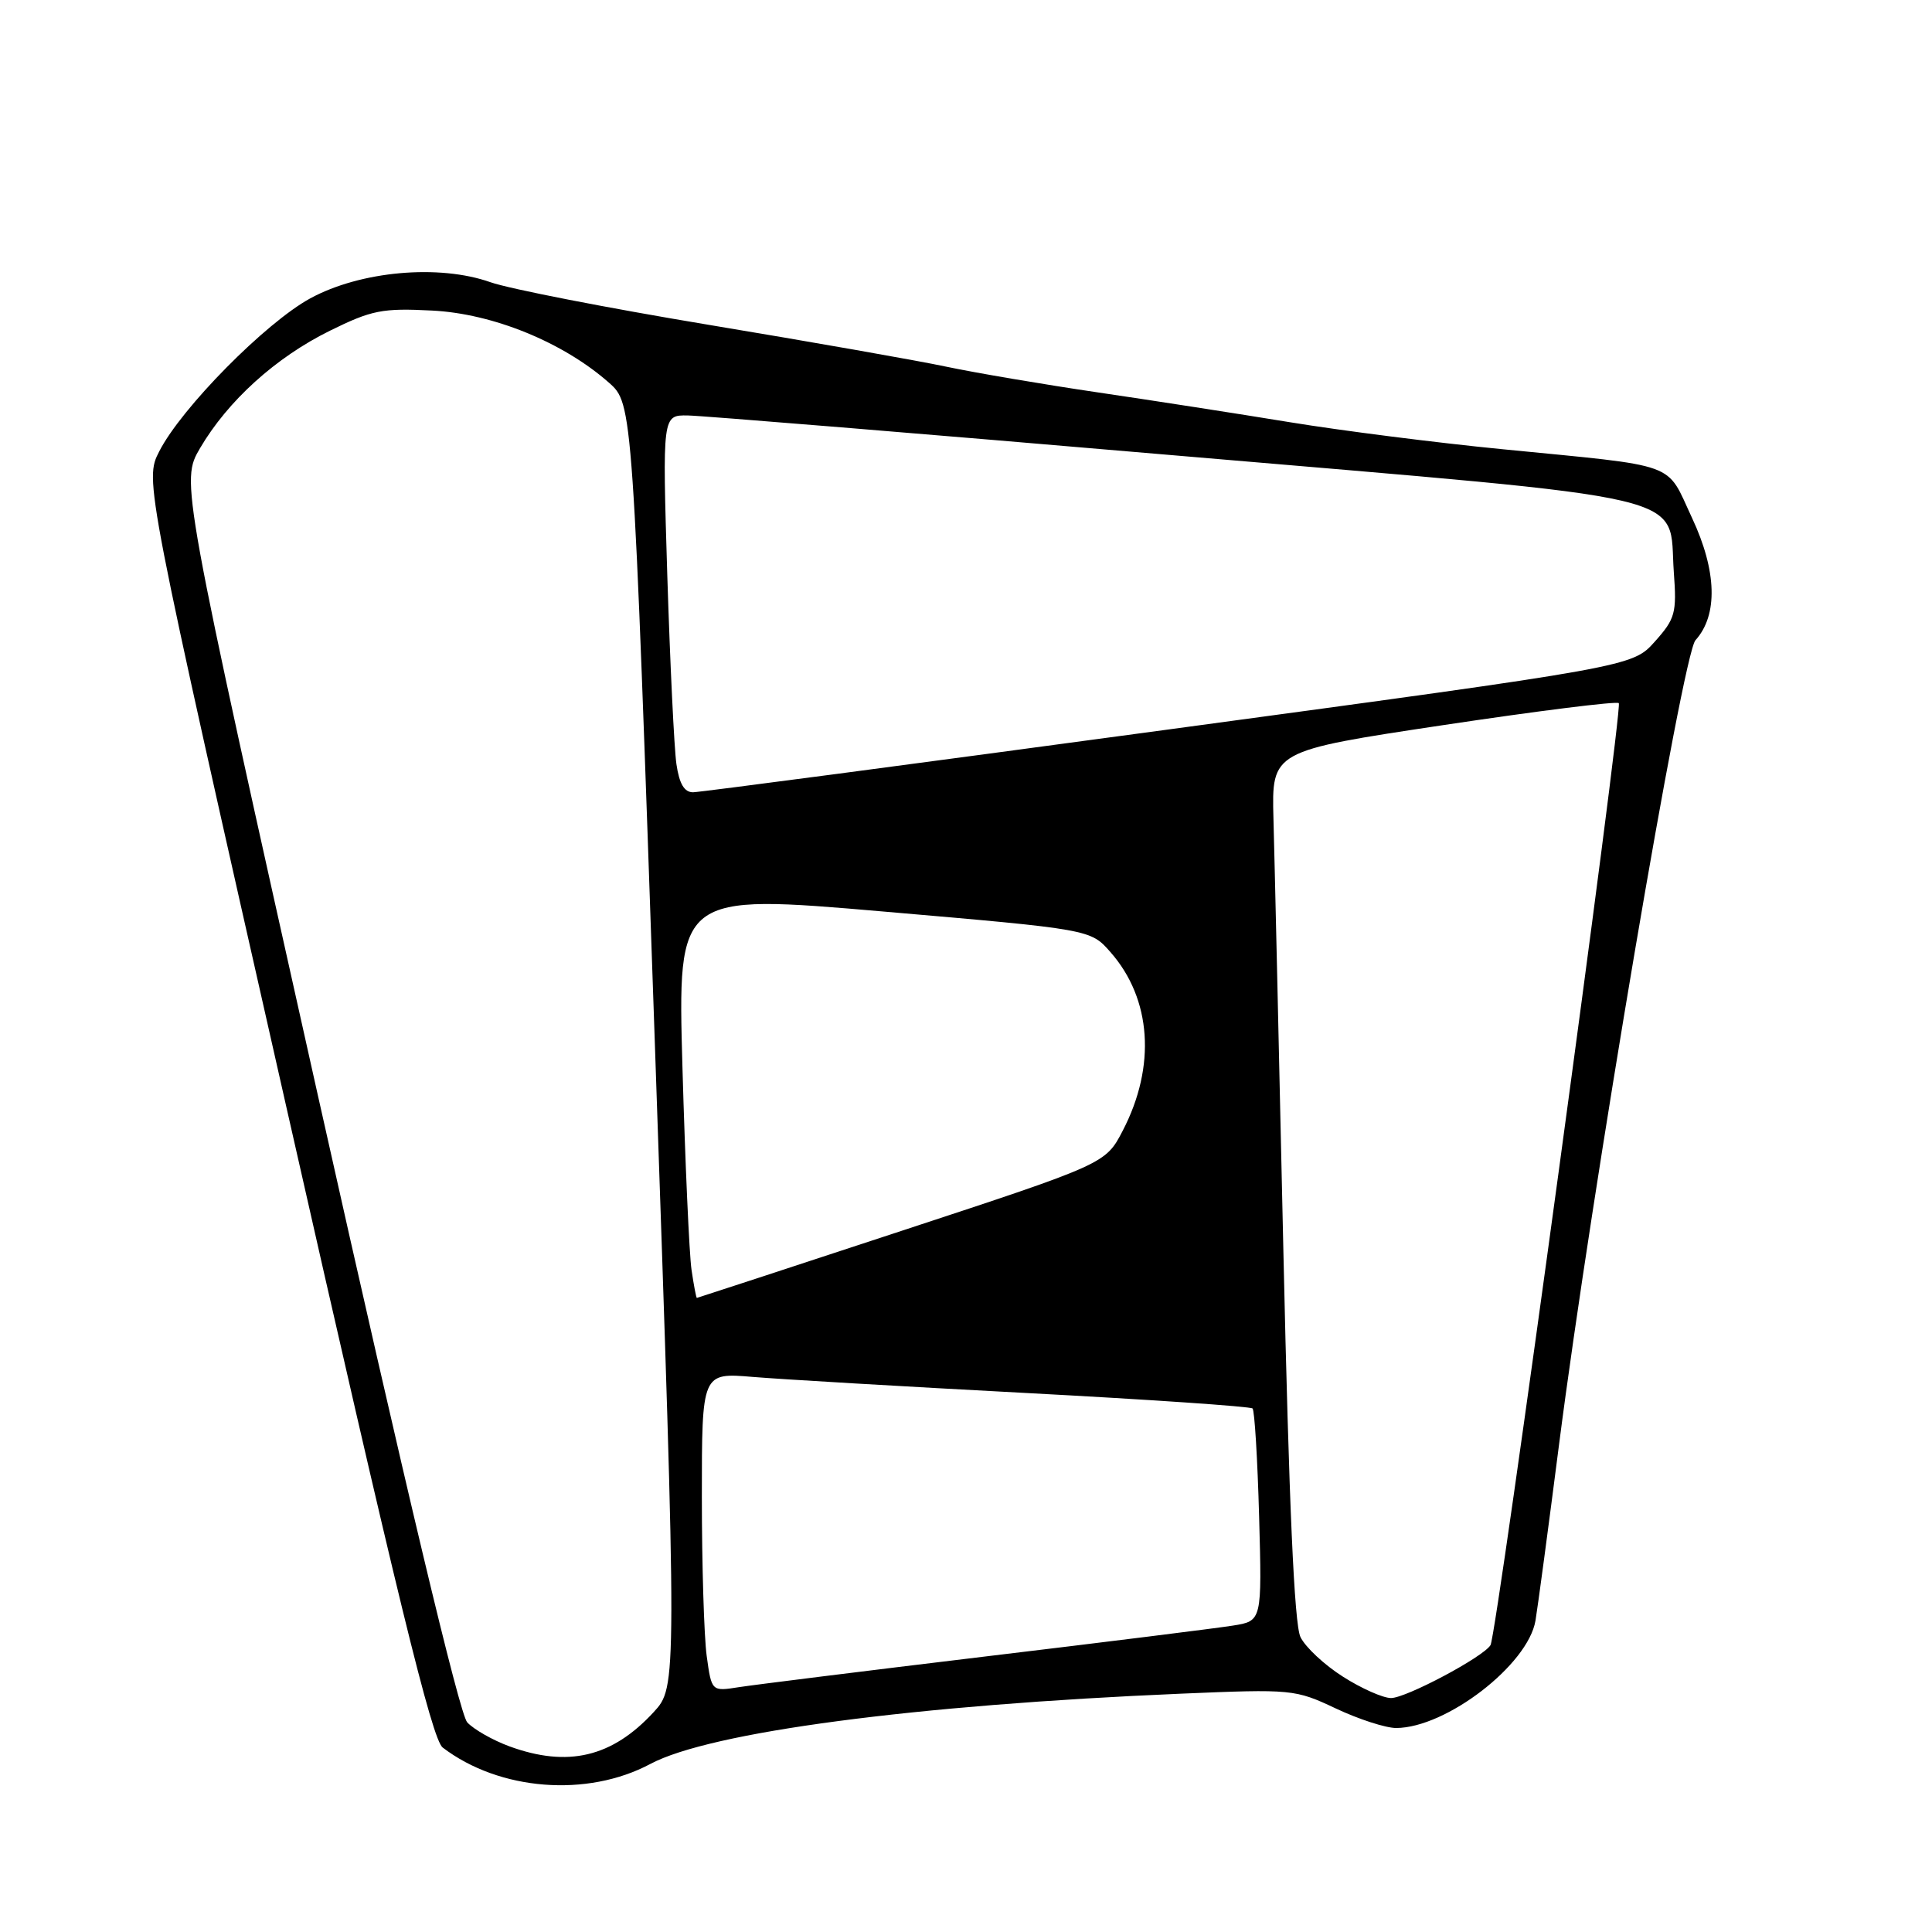<?xml version="1.0" encoding="UTF-8" standalone="no"?>
<!DOCTYPE svg PUBLIC "-//W3C//DTD SVG 1.1//EN" "http://www.w3.org/Graphics/SVG/1.1/DTD/svg11.dtd" >
<svg xmlns="http://www.w3.org/2000/svg" xmlns:xlink="http://www.w3.org/1999/xlink" version="1.1" viewBox="0 0 256 256">
 <g >
 <path fill="currentColor"
d=" M 86.18 233.73 C 94.11 229.50 121.15 225.92 156.50 224.42 C 171.21 223.80 171.61 223.84 177.00 226.38 C 180.03 227.81 183.62 228.97 185.00 228.97 C 191.64 228.94 202.47 220.59 203.46 214.74 C 203.76 212.96 205.16 202.50 206.57 191.50 C 210.86 158.01 222.95 86.71 224.66 84.83 C 227.66 81.51 227.50 75.66 224.20 68.62 C 220.68 61.10 222.78 61.86 198.94 59.51 C 190.38 58.67 177.78 57.07 170.94 55.95 C 164.10 54.83 152.65 53.05 145.50 52.00 C 138.35 50.95 129.30 49.41 125.40 48.59 C 121.49 47.76 107.32 45.27 93.90 43.04 C 80.48 40.81 67.47 38.27 65.00 37.40 C 58.18 34.98 47.78 35.91 41.12 39.53 C 35.19 42.76 24.03 54.06 21.10 59.81 C 19.15 63.63 19.15 63.63 37.99 146.89 C 52.64 211.65 57.24 230.47 58.66 231.56 C 66.16 237.28 77.80 238.20 86.18 233.73 Z  M 67.50 231.40 C 65.30 230.59 62.78 229.16 61.91 228.22 C 60.89 227.12 53.70 196.92 42.12 145.14 C 23.94 63.78 23.94 63.78 26.51 59.38 C 30.20 53.10 36.53 47.37 43.70 43.83 C 49.25 41.09 50.66 40.81 57.24 41.15 C 65.30 41.55 74.60 45.34 80.68 50.70 C 83.85 53.50 83.85 53.50 86.78 138.50 C 89.71 223.50 89.71 223.50 86.61 226.87 C 81.11 232.84 75.24 234.23 67.50 231.40 Z  M 177.95 222.17 C 175.50 220.62 172.97 218.26 172.32 216.92 C 171.50 215.26 170.80 199.32 170.06 166.00 C 169.47 139.32 168.88 113.45 168.74 108.50 C 168.50 99.50 168.50 99.50 191.25 96.08 C 203.76 94.20 214.22 92.89 214.50 93.17 C 215.07 93.74 198.34 216.64 197.50 217.99 C 196.53 219.57 186.31 225.00 184.32 225.00 C 183.26 225.00 180.39 223.73 177.95 222.17 Z  M 93.64 219.42 C 93.29 216.84 93.00 207.33 93.00 198.30 C 93.00 181.88 93.00 181.88 99.75 182.45 C 103.46 182.76 119.77 183.72 135.99 184.58 C 152.20 185.44 165.69 186.36 165.97 186.63 C 166.24 186.91 166.63 193.35 166.84 200.96 C 167.22 214.79 167.22 214.79 163.36 215.40 C 161.24 215.74 146.45 217.59 130.50 219.50 C 114.55 221.42 99.88 223.25 97.89 223.56 C 94.29 224.13 94.29 224.13 93.64 219.42 Z  M 91.63 168.25 C 91.33 166.19 90.79 154.13 90.43 141.47 C 89.78 118.43 89.78 118.43 117.14 120.79 C 144.50 123.15 144.50 123.15 147.14 126.16 C 152.59 132.35 153.20 141.28 148.78 149.80 C 146.50 154.20 146.50 154.20 119.50 163.08 C 104.65 167.97 92.43 171.97 92.34 171.98 C 92.25 171.99 91.93 170.31 91.63 168.25 Z  M 89.63 101.25 C 89.33 99.19 88.79 87.94 88.42 76.25 C 87.77 55.00 87.77 55.00 91.13 55.05 C 92.99 55.08 122.07 57.46 155.77 60.35 C 226.11 66.36 221.02 65.17 221.79 75.82 C 222.19 81.24 221.98 81.99 219.26 85.03 C 216.30 88.34 216.30 88.34 154.90 96.65 C 121.13 101.22 92.75 104.97 91.84 104.98 C 90.68 104.99 90.01 103.87 89.63 101.25 Z "/>
</g>
</svg>